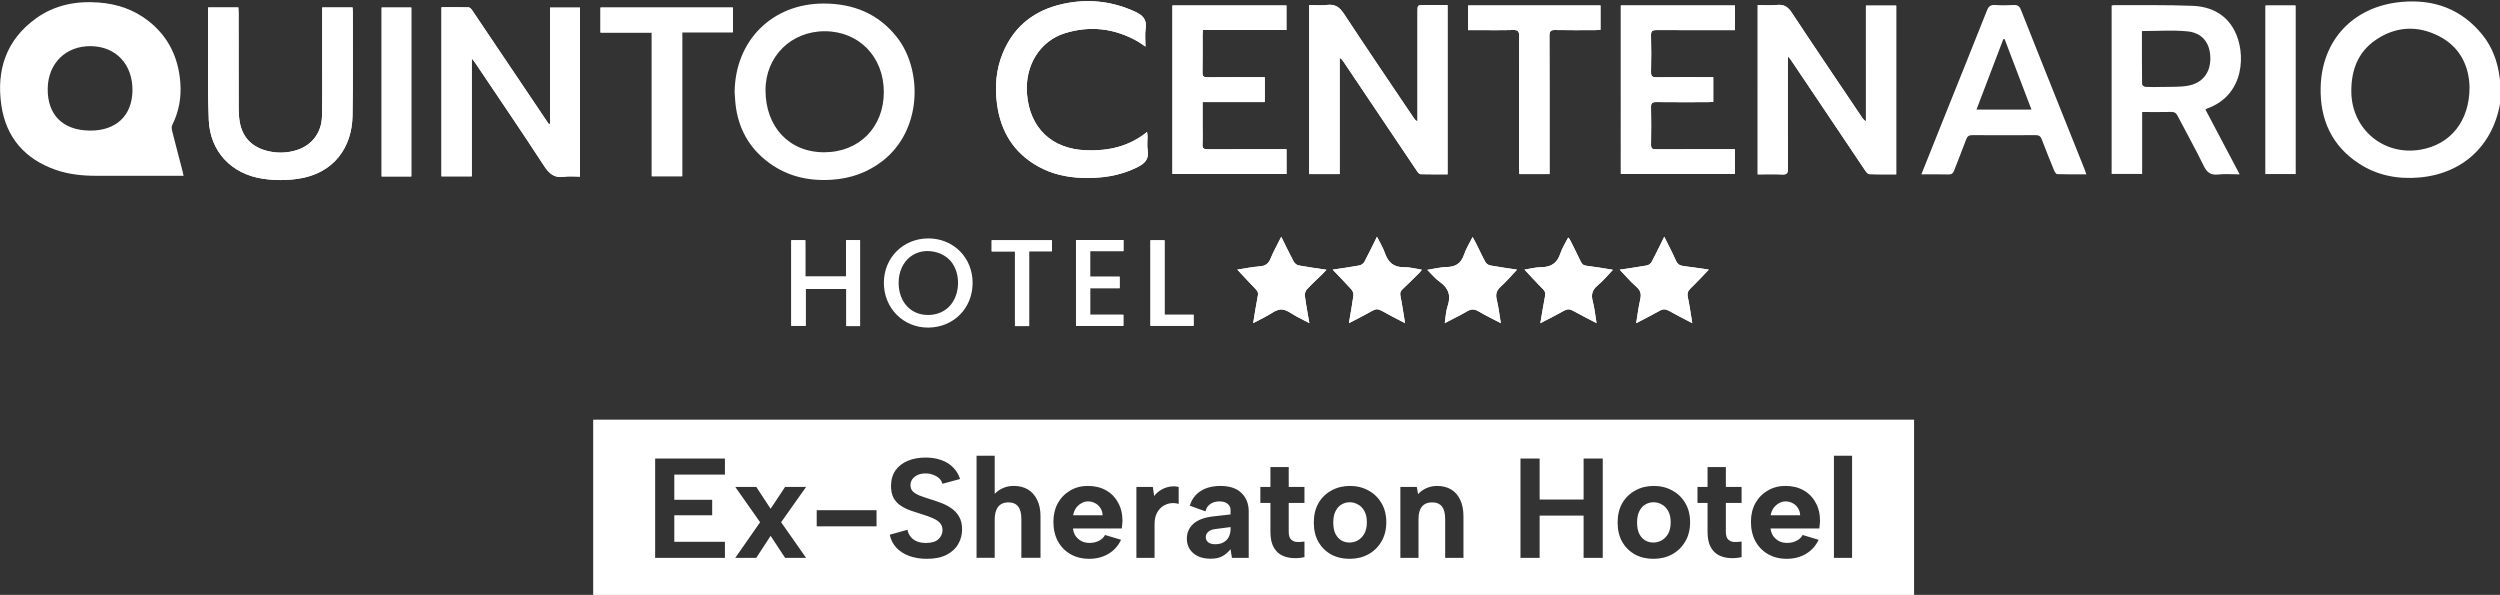 <?xml version="1.0" encoding="UTF-8" standalone="no"?>
<!-- Created with Inkscape (http://www.inkscape.org/) -->

<svg
   width="147.394mm"
   height="35.073mm"
   viewBox="0 0 147.394 35.073"
   version="1.1"
   id="svg1"
   xml:space="preserve"
   xmlns:inkscape="http://www.inkscape.org/namespaces/inkscape"
   xmlns:sodipodi="http://sodipodi.sourceforge.net/DTD/sodipodi-0.dtd"
   xmlns="http://www.w3.org/2000/svg"
   xmlns:svg="http://www.w3.org/2000/svg"><rect x="0" y="0" width="147.394" height="35.073" fill="#333333" stroke="none"/><sodipodi:namedview
     id="namedview1"
     pagecolor="#ffffff"
     bordercolor="#000000"
     borderopacity="0.25"
     inkscape:showpageshadow="2"
     inkscape:pageopacity="0.0"
     inkscape:pagecheckerboard="0"
     inkscape:deskcolor="#d1d1d1"
     inkscape:document-units="mm"
     showgrid="false"><inkscape:grid
       id="grid1"
       units="mm"
       originx="-28.765"
       originy="-139.258"
       spacingx="1"
       spacingy="1"
       empcolor="#0099e5"
       empopacity="0.302"
       color="#0099e5"
       opacity="0.149"
       empspacing="5"
       dotted="false"
       gridanglex="30"
       gridanglez="30"
       visible="false" /></sodipodi:namedview><defs
     id="defs1" /><g
     inkscape:label="Capa 1"
     inkscape:groupmode="layer"
     id="layer1"
     transform="translate(-28.765,-139.258)"><g
       id="g1"
       transform="matrix(0.353,0,0,0.353,20.195,32.643)"
       inkscape:label="5toCent"
       style="display:inline"><path
         fill-rule="nonzero"
         fill="#ffffff"
         fill-opacity="1"
         d="m 248.027,331.094 h -5.094 V 302.875 c 1,0 2,0.102 2.973,-0.023 1.355,-0.172 2.105,0.367 2.848,1.496 3.828,5.832 7.762,11.602 11.656,17.391 0.141,0.211 0.293,0.41 0.617,0.562 v -0.828 c 0,-5.848 0,-11.695 0,-17.543 0,-1.051 0.004,-1.051 1.09,-1.055 1.289,0 2.578,0 3.93,0 v 28.262 c -1.512,0 -3.008,0.019 -4.504,-0.019 -0.195,-0.004 -0.434,-0.27 -0.566,-0.469 -4.121,-6.117 -8.23,-12.242 -12.344,-18.367 -0.141,-0.211 -0.293,-0.422 -0.605,-0.594 z m 0,0"
         id="path13" /><path
         fill-rule="nonzero"
         fill="#ffffff"
         fill-opacity="1"
         d="m 340.98,331.141 c -1.504,0 -3.004,0.027 -4.496,-0.031 -0.246,-0.012 -0.531,-0.383 -0.711,-0.645 -2.961,-4.391 -5.906,-8.789 -8.855,-13.188 -1.188,-1.77 -2.375,-3.539 -3.57,-5.309 -0.094,-0.137 -0.211,-0.258 -0.426,-0.512 -0.019,0.414 -0.039,0.664 -0.039,0.914 -0.004,5.953 -0.012,11.906 0.012,17.855 0.004,0.711 -0.168,0.969 -0.918,0.938 -1.359,-0.062 -2.727,-0.019 -4.129,-0.019 V 302.875 c 1.086,0 2.16,0.09 3.219,-0.023 1.172,-0.121 1.828,0.32 2.477,1.297 3.887,5.891 7.848,11.73 11.789,17.586 0.137,0.203 0.281,0.398 0.59,0.535 v -19.312 h 5.059 z m 0,0"
         id="path14" /><path
         fill-rule="nonzero"
         fill="#ffffff"
         fill-opacity="1"
         d="m 116.148,322.68 v -19.387 h 5 v 28.23 c -0.855,0 -1.754,-0.113 -2.617,0.023 -1.637,0.254 -2.512,-0.473 -3.383,-1.812 -3.793,-5.828 -7.715,-11.57 -11.594,-17.344 -0.098,-0.148 -0.219,-0.277 -0.48,-0.605 v 19.688 h -5.059 v -28.238 c 1.527,0 3.027,-0.019 4.52,0.019 0.199,0.004 0.445,0.254 0.578,0.449 3.035,4.496 6.062,9 9.09,13.504 1.246,1.848 2.488,3.699 3.734,5.551 0.07,-0.023 0.141,-0.051 0.211,-0.078"
         id="path15" /><path
         fill-rule="nonzero"
         fill="#ffffff"
         fill-opacity="1"
         d="m 59.035,303.273 h 5.047 c 0.016,0.363 0.043,0.695 0.043,1.027 0.004,5.242 -0.004,10.484 0.012,15.723 0.004,0.789 0.043,1.586 0.176,2.359 0.441,2.547 1.996,4.148 4.449,4.812 1.703,0.461 3.453,0.434 5.152,-0.121 2.473,-0.809 4.07,-2.898 4.141,-5.594 0.078,-2.973 0.035,-5.953 0.039,-8.93 0.004,-2.789 0,-5.582 0,-8.375 v -0.898 h 5.066 c 0.016,0.254 0.043,0.504 0.043,0.754 -0.008,5.793 0.055,11.59 -0.051,17.383 -0.09,5.082 -2.992,9.629 -9.203,10.488 -1.926,0.266 -3.82,0.262 -5.734,-0.019 -5.238,-0.77 -8.824,-4.488 -9.066,-9.789 -0.191,-4.285 -0.09,-8.582 -0.113,-12.875 -0.008,-1.945 0,-3.895 0,-5.945"
         id="path16" /><path
         fill-rule="nonzero"
         fill="#ffffff"
         fill-opacity="1"
         d="m 310.422,314.918 v 4.117 c -0.309,0.016 -0.609,0.051 -0.914,0.051 -2.879,0.004 -5.754,0.019 -8.629,-0.012 -0.66,-0.008 -0.859,0.191 -0.848,0.852 0.039,2.078 0.039,4.16 0,6.242 -0.012,0.648 0.211,0.797 0.816,0.793 4.066,-0.023 8.129,-0.012 12.195,-0.012 h 0.992 v 4.129 H 294.988 V 302.938 h 19.047 v 4.117 h -0.941 c -4.039,0 -8.078,0.016 -12.117,-0.012 -0.695,-0.004 -0.973,0.141 -0.949,0.906 0.055,2.027 0.043,4.059 0,6.086 -0.012,0.684 0.168,0.906 0.879,0.898 2.852,-0.039 5.703,-0.016 8.551,-0.016 z m 0,0"
         id="path17" /><path
         fill-rule="nonzero"
         fill="#ffffff"
         fill-opacity="1"
         d="m 235.523,314.918 v 4.152 h -10.391 v 3.906 c 0,1.055 0.039,2.109 -0.016,3.16 -0.035,0.68 0.223,0.828 0.859,0.824 4.062,-0.023 8.125,-0.012 12.188,-0.012 h 0.984 v 4.137 h -19.051 v -28.145 h 19.039 v 4.094 h -13.938 c -0.027,0.328 -0.066,0.555 -0.066,0.781 -0.004,2.105 0.023,4.215 -0.016,6.32 -0.016,0.645 0.207,0.797 0.812,0.793 2.875,-0.027 5.75,-0.012 8.625,-0.012 z m 0,0"
         id="path18" /><path
         fill-rule="nonzero"
         fill="#ffffff"
         fill-opacity="1"
         d="m 215.594,309.812 c -0.5,-0.34 -0.867,-0.629 -1.27,-0.855 -3.844,-2.195 -7.926,-2.691 -12.129,-1.402 -4.262,1.305 -6.762,5.422 -6.395,10.137 0.449,5.707 4.133,9.23 9.891,9.434 3.688,0.129 7.133,-0.602 10.164,-3.059 0.035,0.289 0.074,0.477 0.078,0.668 0.008,0.789 -0.109,1.602 0.027,2.367 0.273,1.547 -0.539,2.27 -1.785,2.883 -2.918,1.449 -6.023,1.859 -9.223,1.746 -2.559,-0.09 -5.02,-0.645 -7.277,-1.902 -4.117,-2.293 -6.285,-5.887 -6.883,-10.473 -0.371,-2.859 -0.156,-5.684 0.941,-8.383 2.023,-4.969 5.883,-7.609 11.059,-8.48 3.816,-0.648 7.492,-0.141 11.031,1.469 1.289,0.586 2.039,1.305 1.797,2.848 -0.148,0.941 -0.027,1.922 -0.027,3.004"
         id="path19" /><path
         fill-rule="nonzero"
         fill="#ffffff"
         fill-opacity="1"
         d="m 146.688,303.285 v 4.133 h -8.469 v 24.043 h -5.082 v -24 h -8.566 v -4.176 z m 0,0"
         id="path20" /><path
         fill-rule="nonzero"
         fill="#ffffff"
         fill-opacity="1"
         d="m 269.484,307.055 v -4.113 h 22.105 V 307 c -0.266,0.019 -0.543,0.051 -0.82,0.055 -2.242,0.004 -4.484,0.031 -6.727,-0.016 -0.746,-0.016 -0.98,0.18 -0.98,0.953 0.031,7.375 0.019,14.75 0.019,22.125 v 0.977 h -5.043 c -0.019,-0.344 -0.051,-0.672 -0.051,-1 -0.004,-7.352 -0.016,-14.695 0.016,-22.043 0,-0.797 -0.199,-1.039 -1.012,-1.016 -2.188,0.059 -4.379,0.019 -6.566,0.019 z m 0,0"
         id="path21" /><path
         fill-rule="nonzero"
         fill="#ffffff"
         fill-opacity="1"
         d="m 92.973,331.492 h -4.953 v -28.207 h 4.953 z m 0,0"
         id="path22" /><path
         fill-rule="nonzero"
         fill="#ffffff"
         fill-opacity="1"
         d="m 407.664,331.09 h -4.996 v -28.141 h 4.996 z m 0,0"
         id="path23" /><path
         fill-rule="nonzero"
         fill="#ffffff"
         fill-opacity="1"
         d="m 302.238,341.566 c 0.707,1.426 1.371,2.672 1.938,3.961 0.273,0.613 0.652,0.859 1.285,0.934 1.398,0.168 2.789,0.391 4.219,0.594 -1.039,1.078 -1.988,2.121 -3.008,3.094 -0.469,0.449 -0.637,0.848 -0.496,1.504 0.297,1.379 0.484,2.781 0.746,4.348 -1.414,-0.742 -2.68,-1.375 -3.914,-2.07 -0.539,-0.301 -0.973,-0.324 -1.527,-0.012 -1.23,0.703 -2.5,1.332 -3.93,2.082 0.238,-1.43 0.387,-2.715 0.68,-3.969 0.211,-0.887 0.062,-1.488 -0.652,-2.113 -0.98,-0.848 -1.824,-1.852 -2.781,-2.852 1.539,-0.234 3.043,-0.434 4.531,-0.703 0.297,-0.055 0.656,-0.316 0.797,-0.578 0.715,-1.336 1.363,-2.703 2.113,-4.219"
         id="path25" /><path
         fill-rule="nonzero"
         fill="#ffffff"
         fill-opacity="1"
         d="m 281.543,356.008 c 0.285,-1.66 0.52,-3.105 0.793,-4.547 0.094,-0.48 -0.004,-0.805 -0.367,-1.164 -1.047,-1.035 -2.027,-2.133 -3.066,-3.238 0.879,-0.137 1.84,-0.402 2.809,-0.41 1.648,-0.012 2.652,-0.691 3.168,-2.273 0.293,-0.891 0.82,-1.703 1.246,-2.551 0.008,-0.023 0.039,-0.035 0.137,-0.121 0.117,0.195 0.238,0.371 0.332,0.562 0.562,1.129 1.133,2.258 1.672,3.398 0.207,0.438 0.441,0.688 0.973,0.75 1.461,0.172 2.91,0.43 4.363,0.656 0.016,0.004 0.027,0.043 0.031,0.055 -0.832,0.863 -1.59,1.809 -2.508,2.562 -0.922,0.758 -1.129,1.547 -0.828,2.668 0.301,1.125 0.41,2.309 0.633,3.641 -1.418,-0.742 -2.688,-1.371 -3.918,-2.066 -0.547,-0.309 -0.977,-0.32 -1.527,-0.004 -1.23,0.699 -2.5,1.324 -3.941,2.082"
         id="path26" /><path
         fill-rule="nonzero"
         fill="#ffffff"
         fill-opacity="1"
         d="m 246.859,347.059 c 1.5,-0.227 2.984,-0.422 4.449,-0.695 0.32,-0.059 0.703,-0.336 0.855,-0.617 0.711,-1.32 1.348,-2.672 2.094,-4.18 0.484,0.977 1.008,1.797 1.312,2.691 0.543,1.598 1.484,2.441 3.254,2.398 0.93,-0.023 1.867,0.254 2.926,0.414 -0.164,0.211 -0.266,0.375 -0.398,0.504 -0.938,0.926 -1.871,1.852 -2.824,2.758 -0.332,0.316 -0.461,0.602 -0.355,1.102 0.297,1.457 0.504,2.934 0.777,4.57 -1.418,-0.742 -2.703,-1.387 -3.957,-2.098 -0.52,-0.293 -0.926,-0.301 -1.453,-0.004 -1.254,0.711 -2.547,1.352 -3.969,2.094 0.277,-1.641 0.559,-3.125 0.758,-4.621 0.043,-0.316 -0.113,-0.758 -0.336,-1.004 -0.996,-1.109 -2.047,-2.172 -3.133,-3.312"
         id="path27" /><path
         fill-rule="nonzero"
         fill="#ffffff"
         fill-opacity="1"
         d="m 238.27,341.566 c 0.746,1.504 1.383,2.855 2.09,4.168 0.156,0.285 0.531,0.57 0.848,0.629 1.473,0.273 2.957,0.469 4.621,0.719 -0.305,0.316 -0.52,0.555 -0.746,0.777 -0.848,0.828 -1.73,1.625 -2.531,2.496 -0.238,0.254 -0.387,0.734 -0.34,1.082 0.188,1.453 0.469,2.895 0.75,4.555 -0.773,-0.402 -1.379,-0.719 -1.992,-1.031 -0.891,-0.453 -1.785,-1.246 -2.676,-1.25 -0.895,-0.004 -1.793,0.781 -2.684,1.227 -0.629,0.316 -1.25,0.648 -2.027,1.055 0.273,-1.645 0.492,-3.137 0.785,-4.613 0.09,-0.461 -0.043,-0.723 -0.34,-1.031 -1.039,-1.074 -2.051,-2.176 -3.098,-3.297 1.199,-0.18 2.473,-0.441 3.762,-0.539 0.934,-0.07 1.441,-0.445 1.797,-1.305 0.484,-1.191 1.121,-2.316 1.781,-3.641"
         id="path28" /><path
         fill-rule="nonzero"
         fill="#ffffff"
         fill-opacity="1"
         d="m 274.945,356.004 c -1.359,-0.715 -2.59,-1.305 -3.758,-1.996 -0.676,-0.398 -1.211,-0.387 -1.883,0.012 -1.152,0.676 -2.359,1.258 -3.727,1.973 0.168,-1.047 0.184,-1.977 0.473,-2.812 0.605,-1.754 0.184,-3.039 -1.332,-4.105 -0.719,-0.504 -1.285,-1.223 -2.055,-1.98 1.184,-0.18 2.199,-0.449 3.223,-0.465 1.496,-0.023 2.414,-0.605 2.902,-2.051 0.332,-0.988 0.906,-1.895 1.445,-2.977 0.242,0.453 0.438,0.801 0.617,1.156 0.504,1.016 0.973,2.047 1.52,3.035 0.148,0.266 0.508,0.52 0.809,0.57 1.484,0.273 2.988,0.473 4.469,0.695 -0.914,0.969 -1.742,1.949 -2.684,2.805 -0.699,0.633 -0.949,1.234 -0.711,2.176 0.309,1.238 0.445,2.516 0.691,3.965"
         id="path29" /><path
         fill-rule="nonzero"
         fill="#ffffff"
         fill-opacity="1"
         d="m 167.926,356.484 h -2.293 v -6.203 h -6.793 v 6.164 h -2.402 v -14.297 h 2.344 v 6.059 h 6.801 v -6.07 h 2.344 z m 0,0"
         id="path30" /><path
         fill-rule="nonzero"
         fill="#ffffff"
         fill-opacity="1"
         d="m 211.918,342.125 v 1.844 h -5.562 v 4.27 h 4.922 v 1.922 h -4.918 v 4.434 h 5.543 v 1.855 h -7.914 V 342.125 Z m 0,0"
         id="path31" /><path
         fill-rule="nonzero"
         fill="#ffffff"
         fill-opacity="1"
         d="m 196.164,356.484 h -2.371 v -12.469 h -3.887 v -1.859 h 10.062 v 1.832 h -3.805 z m 0,0"
         id="path32" /><path
         fill-rule="nonzero"
         fill="#ffffff"
         fill-opacity="1"
         d="m 216.426,356.441 v -14.289 h 2.352 v 12.445 h 4.855 v 1.844 z m 0,0"
         id="path33" /><path
         fill-rule="nonzero"
         fill="#ffffff"
         fill-opacity="1"
         d="m 124.574,307.461 h 8.562 v 24 h 5.082 v -24.043 h 8.469 v -4.133 h -22.113 z m 0,0"
         id="path34" /><path
         fill-rule="nonzero"
         fill="#ffffff"
         fill-opacity="1"
         d="m 183.867,351.547 c -0.777,2.004 -2.547,3.145 -4.77,3.082 -2.805,-0.082 -4.723,-2.258 -4.73,-5.355 -0.004,-3.777 2.965,-6.121 6.477,-5.066 0.613,0.184 1.219,0.523 1.715,0.934 1.656,1.367 2.191,4.141 1.309,6.406 m -4.543,-9.703 c -4.199,0 -7.422,3.219 -7.426,7.414 0,4.242 3.27,7.527 7.449,7.48 4.215,-0.047 7.371,-3.242 7.375,-7.465 0,-4.219 -3.195,-7.43 -7.398,-7.43"
         id="path35" /><path
         fill-rule="nonzero"
         fill="#ffffff"
         fill-opacity="1"
         d="m 203.988,356.449 h 7.914 v -1.855 h -5.543 v -4.438 h 4.918 v -1.918 h -4.922 v -4.27 h 5.562 V 342.125 h -7.93 z m 0,0"
         id="path36" /><path
         fill-rule="nonzero"
         fill="#ffffff"
         fill-opacity="1"
         d="m 165.582,348.207 h -6.801 v -6.059 h -2.344 v 14.297 h 2.402 v -6.164 h 6.793 v 6.203 h 2.293 v -14.344 h -2.344 z m 0,0"
         id="path37" /><path
         fill-rule="nonzero"
         fill="#ffffff"
         fill-opacity="1"
         d="m 161.898,327.457 c -5.805,-0.008 -9.773,-4.23 -9.766,-10.395 0.008,-5.602 4.266,-9.824 9.902,-9.82 5.699,0.008 9.84,4.254 9.859,10.113 0.019,5.926 -4.121,10.109 -9.996,10.102 m 12.195,-19.199 c -3.105,-3.957 -7.289,-5.637 -12.238,-5.641 -8.566,-0.012 -14.805,6.152 -14.879,14.824 0.019,0.344 0.051,0.816 0.086,1.289 0.289,4.027 1.883,7.434 5.031,10 3.23,2.641 7.008,3.594 11.145,3.312 3.113,-0.211 5.926,-1.195 8.398,-3.098 6.719,-5.184 6.719,-15.258 2.457,-20.688"
         id="path38" /><path
         fill-rule="nonzero"
         fill="#ffffff"
         fill-opacity="1"
         d="m 189.906,344.016 h 3.887 v 12.469 h 2.371 v -12.496 h 3.805 v -1.832 h -10.062 z m 0,0"
         id="path39" /><path
         fill-rule="nonzero"
         fill="#ffffff"
         fill-opacity="1"
         d="m 240.359,345.734 c -0.707,-1.312 -1.344,-2.664 -2.09,-4.168 -0.66,1.324 -1.293,2.449 -1.781,3.641 -0.355,0.859 -0.863,1.234 -1.797,1.305 -1.289,0.098 -2.566,0.359 -3.762,0.539 1.051,1.121 2.059,2.227 3.098,3.297 0.297,0.309 0.43,0.57 0.34,1.031 -0.293,1.477 -0.512,2.969 -0.785,4.613 0.777,-0.402 1.398,-0.738 2.027,-1.055 0.891,-0.445 1.789,-1.23 2.68,-1.227 0.898,0.004 1.789,0.797 2.68,1.25 0.613,0.312 1.219,0.629 1.992,1.031 -0.281,-1.66 -0.562,-3.102 -0.75,-4.555 -0.047,-0.348 0.105,-0.828 0.34,-1.082 0.801,-0.871 1.684,-1.668 2.531,-2.496 0.23,-0.223 0.441,-0.461 0.746,-0.777 -1.664,-0.25 -3.148,-0.445 -4.621,-0.719 -0.316,-0.059 -0.691,-0.344 -0.848,-0.629"
         id="path40" /><path
         fill-rule="nonzero"
         fill="#ffffff"
         fill-opacity="1"
         d="m 272.371,345.793 c -0.547,-0.988 -1.016,-2.02 -1.52,-3.035 -0.18,-0.355 -0.375,-0.703 -0.617,-1.156 -0.539,1.082 -1.109,1.988 -1.445,2.977 -0.488,1.445 -1.406,2.027 -2.902,2.051 -1.023,0.016 -2.039,0.285 -3.227,0.465 0.773,0.758 1.34,1.477 2.059,1.98 1.516,1.066 1.938,2.352 1.332,4.105 -0.289,0.836 -0.305,1.766 -0.469,2.812 1.363,-0.715 2.57,-1.297 3.723,-1.973 0.672,-0.398 1.207,-0.41 1.883,-0.012 1.168,0.691 2.398,1.281 3.758,1.996 -0.246,-1.449 -0.383,-2.727 -0.691,-3.965 -0.238,-0.941 0.012,-1.543 0.711,-2.176 0.941,-0.855 1.77,-1.836 2.684,-2.805 -1.48,-0.223 -2.98,-0.426 -4.469,-0.695 -0.301,-0.051 -0.66,-0.305 -0.809,-0.57"
         id="path41" /><path
         fill-rule="nonzero"
         fill="#ffffff"
         fill-opacity="1"
         d="m 215.934,324.734 c 0,-0.191 -0.043,-0.379 -0.078,-0.668 -3.031,2.457 -6.477,3.188 -10.164,3.059 -5.758,-0.203 -9.441,-3.727 -9.887,-9.434 -0.371,-4.715 2.129,-8.832 6.391,-10.141 4.203,-1.285 8.285,-0.785 12.125,1.406 0.406,0.23 0.773,0.52 1.273,0.859 0,-1.086 -0.121,-2.066 0.027,-3.008 0.242,-1.543 -0.508,-2.262 -1.797,-2.848 -3.539,-1.609 -7.215,-2.117 -11.031,-1.473 -5.176,0.875 -9.035,3.516 -11.059,8.484 -1.098,2.699 -1.312,5.523 -0.941,8.383 0.598,4.586 2.766,8.18 6.883,10.473 2.258,1.258 4.719,1.812 7.277,1.902 3.199,0.113 6.305,-0.297 9.227,-1.746 1.242,-0.617 2.055,-1.332 1.781,-2.883 -0.137,-0.766 -0.019,-1.574 -0.027,-2.367"
         id="path42" /><path
         fill-rule="nonzero"
         fill="#ffffff"
         fill-opacity="1"
         d="m 218.777,342.152 h -2.352 v 14.289 h 7.207 v -1.844 h -4.855 z m 0,0"
         id="path43" /><path
         fill-rule="nonzero"
         fill="#ffffff"
         fill-opacity="1"
         d="m 255.57,344.262 c -0.305,-0.898 -0.828,-1.719 -1.312,-2.695 -0.746,1.504 -1.383,2.859 -2.094,4.18 -0.152,0.281 -0.535,0.559 -0.855,0.617 -1.465,0.273 -2.949,0.469 -4.449,0.695 1.086,1.137 2.137,2.203 3.133,3.312 0.223,0.246 0.379,0.688 0.336,1.008 -0.199,1.492 -0.48,2.977 -0.758,4.621 1.422,-0.746 2.715,-1.387 3.969,-2.098 0.527,-0.297 0.934,-0.289 1.453,0.004 1.254,0.707 2.539,1.355 3.957,2.098 -0.273,-1.637 -0.48,-3.113 -0.777,-4.57 -0.105,-0.5 0.019,-0.785 0.352,-1.102 0.957,-0.906 1.891,-1.832 2.828,-2.758 0.133,-0.133 0.234,-0.293 0.398,-0.504 -1.059,-0.16 -1.996,-0.438 -2.926,-0.414 -1.77,0.043 -2.711,-0.801 -3.254,-2.395"
         id="path44" /><path
         fill-rule="nonzero"
         fill="#ffffff"
         fill-opacity="1"
         d="m 248.031,311.688 c 0.309,0.172 0.461,0.379 0.602,0.594 4.113,6.125 8.223,12.25 12.344,18.367 0.133,0.199 0.371,0.461 0.566,0.469 1.496,0.039 2.992,0.019 4.504,0.019 V 302.875 c -1.352,0 -2.641,0 -3.93,0 -1.086,0 -1.086,0.004 -1.086,1.055 -0.004,5.848 0,11.695 0,17.543 v 0.828 c -0.328,-0.156 -0.48,-0.352 -0.621,-0.559 -3.895,-5.793 -7.824,-11.562 -11.656,-17.395 -0.742,-1.129 -1.492,-1.668 -2.848,-1.496 -0.973,0.125 -1.973,0.023 -2.973,0.023 v 28.219 h 5.098 z m 0,0"
         id="path45" /><path
         fill-rule="nonzero"
         fill="#ffffff"
         fill-opacity="1"
         d="M 83.16,303.277 H 78.094 v 0.898 c 0,2.793 0.004,5.582 0,8.375 -0.004,2.977 0.039,5.957 -0.039,8.93 -0.07,2.695 -1.668,4.785 -4.141,5.59 -1.699,0.555 -3.449,0.586 -5.152,0.125 -2.453,-0.664 -4.008,-2.266 -4.449,-4.812 -0.133,-0.773 -0.176,-1.57 -0.176,-2.355 -0.016,-5.242 -0.008,-10.484 -0.012,-15.727 0,-0.332 -0.027,-0.664 -0.043,-1.027 h -5.047 c 0,2.051 -0.008,4 0,5.945 0.023,4.293 -0.078,8.59 0.113,12.875 0.238,5.301 3.828,9.02 9.066,9.789 1.914,0.281 3.809,0.285 5.734,0.019 6.211,-0.859 9.113,-5.406 9.203,-10.488 0.105,-5.793 0.043,-11.59 0.051,-17.383 0,-0.25 -0.027,-0.504 -0.043,-0.754"
         id="path46" /><path
         fill-rule="nonzero"
         fill="#ffffff"
         fill-opacity="1"
         d="m 239.148,326.949 h -0.984 c -4.062,0 -8.125,-0.012 -12.188,0.012 -0.637,0.004 -0.895,-0.145 -0.859,-0.824 0.055,-1.051 0.012,-2.109 0.012,-3.16 v -3.906 h 10.395 v -4.152 h -0.969 c -2.875,0 -5.75,-0.016 -8.625,0.012 -0.605,0.004 -0.828,-0.148 -0.812,-0.793 0.039,-2.105 0.012,-4.215 0.016,-6.32 0,-0.227 0.039,-0.453 0.07,-0.781 h 13.934 v -4.094 H 220.094 v 28.145 h 19.055 z m 0,0"
         id="path47" /><path
         fill-rule="nonzero"
         fill="#ffffff"
         fill-opacity="1"
         d="m 88.02,331.492 h 4.953 v -28.207 h -4.953 z m 0,0"
         id="path48" /><path
         fill-rule="nonzero"
         fill="#ffffff"
         fill-opacity="1"
         d="m 116.148,312.984 v 9.695 c -0.07,0.027 -0.141,0.055 -0.211,0.078 -1.246,-1.852 -2.488,-3.699 -3.734,-5.551 -3.027,-4.504 -6.055,-9.008 -9.09,-13.504 -0.133,-0.195 -0.379,-0.445 -0.578,-0.449 -1.492,-0.039 -2.992,-0.019 -4.52,-0.019 v 28.238 h 5.059 v -19.688 c 0.262,0.328 0.383,0.457 0.48,0.605 3.879,5.773 7.801,11.516 11.594,17.344 0.871,1.34 1.746,2.066 3.383,1.812 0.863,-0.137 1.762,-0.023 2.617,-0.023 v -28.23 h -5 z m 0,0"
         id="path49" /><path
         fill-rule="nonzero"
         fill="#ffffff"
         fill-opacity="1"
         d="m 294.988,331.078 h 19.047 v -4.129 h -0.992 c -4.066,0 -8.129,-0.012 -12.195,0.012 -0.605,0.004 -0.832,-0.145 -0.816,-0.793 0.039,-2.082 0.035,-4.164 0,-6.242 -0.012,-0.66 0.188,-0.859 0.848,-0.852 2.875,0.031 5.754,0.016 8.629,0.012 0.301,0 0.605,-0.035 0.918,-0.051 v -4.117 h -0.969 c -2.848,0 -5.699,-0.023 -8.551,0.016 -0.715,0.012 -0.891,-0.215 -0.875,-0.898 0.043,-2.027 0.051,-4.059 -0.004,-6.086 -0.019,-0.766 0.258,-0.914 0.949,-0.906 4.039,0.027 8.078,0.012 12.117,0.012 h 0.945 v -4.117 h -19.051 z m 0,0"
         id="path50" /><path
         fill-rule="nonzero"
         fill="#ffffff"
         fill-opacity="1"
         d="m 283.082,330.117 c 0,-7.375 0.012,-14.75 -0.019,-22.125 0,-0.773 0.234,-0.969 0.98,-0.953 2.242,0.047 4.484,0.019 6.727,0.016 0.277,-0.004 0.555,-0.035 0.82,-0.055 v -4.059 H 269.484 v 4.113 h 0.941 c 2.188,0 4.379,0.039 6.566,-0.019 0.816,-0.023 1.012,0.219 1.012,1.016 -0.031,7.348 -0.019,14.691 -0.019,22.043 0,0.328 0.035,0.656 0.055,1 h 5.043 z m 0,0"
         id="path51" /><path
         fill-rule="nonzero"
         fill="#ffffff"
         fill-opacity="1"
         d="m 354.383,320.336 c 1.523,-4 3.008,-7.895 4.492,-11.789 0.07,0 0.137,0 0.207,0 1.484,3.895 2.969,7.789 4.492,11.789 z m 18.023,9.875 c -1.113,-2.789 -2.234,-5.57 -3.344,-8.355 -2.422,-6.062 -4.855,-12.121 -7.25,-18.191 -0.246,-0.629 -0.57,-0.832 -1.219,-0.801 -1.027,0.051 -2.062,0.066 -3.086,-0.004 -0.758,-0.055 -1.102,0.23 -1.375,0.922 -2.188,5.535 -4.418,11.051 -6.633,16.574 -1.422,3.543 -2.836,7.086 -4.316,10.789 1.605,0 3.078,-0.023 4.547,0.016 0.516,0.012 0.75,-0.191 0.922,-0.645 0.664,-1.746 1.375,-3.473 2.023,-5.227 0.199,-0.543 0.492,-0.699 1.051,-0.695 3.508,0.023 7.016,0.023 10.523,0 0.57,-0.004 0.844,0.184 1.043,0.711 0.66,1.75 1.363,3.48 2.07,5.211 0.098,0.238 0.332,0.59 0.508,0.594 1.598,0.051 3.195,0.031 4.871,0.031 -0.141,-0.398 -0.227,-0.668 -0.336,-0.93"
         id="path52" /><path
         fill-rule="nonzero"
         fill="#ffffff"
         fill-opacity="1"
         d="m 335.922,322.27 c -0.309,-0.137 -0.453,-0.332 -0.59,-0.535 -3.938,-5.855 -7.902,-11.695 -11.793,-17.586 -0.641,-0.977 -1.301,-1.418 -2.473,-1.297 -1.055,0.113 -2.133,0.023 -3.219,0.023 v 28.27 c 1.402,0 2.77,-0.043 4.133,0.019 0.746,0.031 0.918,-0.227 0.914,-0.938 -0.027,-5.949 -0.016,-11.902 -0.012,-17.855 0,-0.25 0.019,-0.5 0.039,-0.914 0.215,0.254 0.336,0.375 0.426,0.512 1.191,1.77 2.383,3.539 3.57,5.312 2.949,4.395 5.895,8.793 8.855,13.184 0.18,0.262 0.461,0.633 0.711,0.645 1.496,0.059 2.992,0.031 4.496,0.031 v -28.184 h -5.059 z m 0,0"
         id="path53" /><path
         fill-rule="nonzero"
         fill="#ffffff"
         fill-opacity="1"
         d="m 289.238,346.414 c -0.531,-0.062 -0.77,-0.312 -0.973,-0.75 -0.539,-1.141 -1.109,-2.27 -1.672,-3.398 -0.094,-0.191 -0.215,-0.367 -0.332,-0.562 -0.102,0.086 -0.129,0.098 -0.141,0.121 -0.422,0.848 -0.949,1.66 -1.242,2.551 -0.516,1.582 -1.52,2.262 -3.168,2.273 -0.969,0.008 -1.93,0.273 -2.809,0.41 1.039,1.105 2.02,2.203 3.066,3.234 0.363,0.363 0.461,0.688 0.367,1.168 -0.273,1.441 -0.508,2.887 -0.793,4.547 1.441,-0.758 2.711,-1.383 3.941,-2.082 0.551,-0.316 0.98,-0.305 1.527,0.004 1.23,0.695 2.5,1.324 3.918,2.066 -0.223,-1.336 -0.332,-2.516 -0.633,-3.641 -0.301,-1.121 -0.098,-1.91 0.828,-2.668 0.918,-0.754 1.676,-1.699 2.508,-2.566 -0.004,-0.008 -0.016,-0.047 -0.027,-0.047 -1.457,-0.23 -2.906,-0.488 -4.367,-0.66"
         id="path54" /><path
         fill-rule="nonzero"
         fill="#ffffff"
         fill-opacity="1"
         d="m 309.68,347.055 c -1.43,-0.203 -2.82,-0.426 -4.219,-0.59 -0.633,-0.078 -1.012,-0.324 -1.285,-0.938 -0.566,-1.289 -1.23,-2.535 -1.938,-3.961 -0.75,1.516 -1.402,2.883 -2.113,4.219 -0.141,0.266 -0.5,0.523 -0.797,0.578 -1.492,0.27 -2.992,0.473 -4.531,0.703 0.957,0.996 1.801,2.004 2.781,2.852 0.715,0.621 0.863,1.227 0.656,2.113 -0.293,1.254 -0.445,2.539 -0.684,3.969 1.43,-0.75 2.699,-1.379 3.934,-2.082 0.551,-0.312 0.984,-0.289 1.523,0.012 1.234,0.691 2.5,1.328 3.914,2.07 -0.262,-1.566 -0.449,-2.969 -0.746,-4.348 -0.141,-0.656 0.027,-1.055 0.496,-1.508 1.02,-0.969 1.969,-2.012 3.008,-3.09"
         id="path55" /><path
         fill-rule="nonzero"
         fill="#ffffff"
         fill-opacity="1"
         d="m 389.613,316.359 c -1.395,0.227 -2.836,0.152 -4.254,0.188 -0.926,0.023 -1.848,0.031 -2.77,-0.016 -0.195,-0.012 -0.543,-0.281 -0.543,-0.434 -0.035,-2.969 -0.027,-5.941 -0.027,-8.883 2.633,0 5.148,-0.195 7.617,0.051 2.531,0.258 3.809,2.004 3.812,4.527 0.004,2.426 -1.367,4.168 -3.836,4.566 m 3.367,3.758 c 6.211,-2.219 6.477,-9.281 4.457,-13.066 -1.453,-2.727 -3.996,-3.922 -6.918,-4.047 -4.398,-0.184 -8.809,-0.094 -13.219,-0.117 -0.098,0 -0.199,0.043 -0.34,0.074 v 28.121 h 5.098 v -10.348 c 1.684,0 3.266,0.027 4.844,-0.012 0.562,-0.016 0.84,0.195 1.09,0.68 1.441,2.781 2.98,5.516 4.355,8.332 0.539,1.105 1.16,1.574 2.398,1.438 1.137,-0.125 2.297,-0.027 3.598,-0.027 -1.953,-3.699 -3.82,-7.23 -5.719,-10.828 0.176,-0.102 0.258,-0.164 0.355,-0.199"
         id="path56" /><path
         fill-rule="nonzero"
         fill="#ffffff"
         fill-opacity="1"
         d="m 402.668,331.09 h 4.996 v -28.141 h -4.996 z m 0,0"
         id="path58" /><path
         fill-rule="nonzero"
         fill="#ffffff"
         fill-opacity="1"
         d="m 428.547,327.023 c -6.184,1.055 -11.512,-3.434 -11.555,-9.695 -0.023,-3.539 1.07,-6.574 4.059,-8.621 3.352,-2.293 6.988,-2.484 10.574,-0.648 3.598,1.84 5.031,5.066 5.113,8.523 0,5.695 -3.195,9.59 -8.191,10.441 m 13.199,-12.172 c -0.34,-2.586 -1.211,-4.973 -2.855,-7.008 -3.484,-4.309 -8.105,-5.992 -13.527,-5.496 -8.004,0.73 -13.297,6.324 -13.492,14.242 -0.133,5.375 1.836,9.789 6.445,12.781 3.051,1.98 6.461,2.613 10.066,2.297 8.078,-0.719 13.262,-6.477 13.719,-14.652 -0.117,-0.723 -0.262,-1.441 -0.355,-2.164"
         id="path59" /><path
         fill-rule="nonzero"
         fill="#ffffff"
         fill-opacity="1"
         d="m 39.258,323.836 c -4.508,-0.055 -7.078,-2.641 -7.012,-7.043 0.07,-4.203 3.027,-7.105 7.195,-7.062 4.203,0.047 7.02,3.055 6.961,7.438 -0.059,4.191 -2.77,6.723 -7.145,6.668 m 15.473,6.621 c -0.57,-2.191 -1.152,-4.379 -1.703,-6.574 -0.078,-0.309 -0.121,-0.711 0.012,-0.973 1.141,-2.25 1.547,-4.633 1.355,-7.125 -0.324,-4.141 -1.973,-7.613 -5.266,-10.215 -2.453,-1.941 -5.285,-2.898 -8.391,-3.129 -3.777,-0.277 -7.344,0.418 -10.434,2.645 -4.973,3.578 -6.656,8.598 -5.801,14.5 0.789,5.422 3.93,9.004 9.102,10.812 2.168,0.754 4.418,0.984 6.699,0.984 4.59,0.008 9.18,0.004 13.77,0.004 H 54.938 c -0.082,-0.375 -0.137,-0.656 -0.207,-0.93"
         id="path60" /></g><path
       id="rect1"
       style="fill:#ffffff;fill-opacity:1;stroke:none;stroke-width:1.324;stroke-linejoin:round;stroke-miterlimit:10"
       inkscape:label="ExSheraton"
       d="m 63.737,163.999 v 10.333 H 141.614 v -10.333 z m 22.603,2.127 h 1.07 v 2.249 c 0.128,-0.139 0.287,-0.251 0.476,-0.335 0.195,-0.089 0.412,-0.134 0.652,-0.134 0.318,0 0.594,0.07 0.828,0.209 0.234,0.139 0.415,0.343 0.544,0.61 0.134,0.262 0.201,0.589 0.201,0.979 v 2.442 h -1.129 v -2.3 c 0,-0.323 -0.064,-0.566 -0.192,-0.728 -0.128,-0.162 -0.321,-0.242 -0.577,-0.242 -0.262,0 -0.463,0.089 -0.602,0.267 -0.134,0.173 -0.201,0.421 -0.201,0.745 v 2.258 H 86.34 Z m 50.549,0 h 1.07 v 6.021 h -1.07 z m -53.543,0.109 c 0.34,0 0.647,0.05 0.92,0.15 0.273,0.095 0.502,0.237 0.686,0.427 0.19,0.184 0.329,0.413 0.418,0.686 l -1.045,0.284 c -0.028,-0.123 -0.089,-0.229 -0.184,-0.318 -0.095,-0.089 -0.212,-0.159 -0.351,-0.209 -0.134,-0.056 -0.276,-0.084 -0.426,-0.084 -0.167,-0.006 -0.321,0.02 -0.46,0.075 -0.139,0.056 -0.251,0.136 -0.334,0.242 -0.084,0.106 -0.126,0.229 -0.126,0.368 0,0.156 0.047,0.282 0.142,0.377 0.095,0.089 0.22,0.167 0.376,0.234 0.156,0.061 0.332,0.123 0.527,0.184 0.229,0.067 0.46,0.145 0.694,0.234 0.24,0.084 0.457,0.192 0.652,0.326 0.195,0.128 0.351,0.293 0.468,0.494 0.123,0.201 0.184,0.454 0.184,0.761 0,0.323 -0.078,0.616 -0.234,0.878 -0.151,0.262 -0.379,0.471 -0.686,0.627 -0.307,0.156 -0.691,0.234 -1.154,0.234 -0.379,0 -0.725,-0.056 -1.037,-0.167 -0.307,-0.111 -0.56,-0.273 -0.761,-0.485 -0.201,-0.217 -0.332,-0.474 -0.393,-0.769 l 1.045,-0.292 c 0.028,0.156 0.089,0.292 0.184,0.409 0.095,0.117 0.217,0.209 0.368,0.276 0.156,0.061 0.335,0.092 0.535,0.092 0.329,0 0.574,-0.072 0.736,-0.217 0.162,-0.151 0.242,-0.332 0.242,-0.544 0,-0.167 -0.05,-0.307 -0.15,-0.418 -0.1,-0.112 -0.243,-0.206 -0.427,-0.284 -0.178,-0.078 -0.387,-0.153 -0.627,-0.226 -0.223,-0.067 -0.446,-0.14 -0.669,-0.218 -0.217,-0.078 -0.415,-0.175 -0.594,-0.292 -0.173,-0.117 -0.312,-0.268 -0.418,-0.452 -0.1,-0.19 -0.15,-0.427 -0.15,-0.711 0,-0.357 0.087,-0.66 0.259,-0.911 0.178,-0.251 0.42,-0.441 0.727,-0.569 0.307,-0.128 0.661,-0.192 1.062,-0.192 z m -15.955,0.058 h 4.114 v 0.945 h -2.985 v 1.488 h 2.233 v 0.912 h -2.233 v 1.564 h 2.985 v 0.945 h -4.114 z m 51.018,0 h 1.129 v 2.417 h 2.592 v -2.417 h 1.129 v 5.854 h -1.129 v -2.492 h -2.592 v 2.492 h -1.129 z m -14.743,0.502 h 1.079 v 1.171 h 0.928 v 0.945 h -0.928 v 1.698 c 0,0.217 0.047,0.371 0.142,0.46 0.095,0.089 0.212,0.137 0.351,0.142 0.145,0.006 0.29,-0.002 0.435,-0.025 v 0.92 c -0.256,0.056 -0.508,0.072 -0.753,0.05 -0.24,-0.022 -0.454,-0.086 -0.644,-0.192 -0.19,-0.112 -0.34,-0.279 -0.451,-0.502 -0.106,-0.223 -0.159,-0.508 -0.159,-0.853 v -1.698 h -0.594 v -0.945 h 0.594 z m 25.772,0 h 1.079 v 1.171 h 0.928 v 0.945 h -0.928 v 1.698 c 0,0.217 0.047,0.371 0.142,0.46 0.095,0.089 0.212,0.137 0.351,0.142 0.145,0.006 0.29,-0.002 0.435,-0.025 v 0.92 c -0.256,0.056 -0.508,0.072 -0.753,0.05 -0.24,-0.022 -0.454,-0.086 -0.643,-0.192 -0.19,-0.112 -0.34,-0.279 -0.452,-0.502 -0.106,-0.223 -0.159,-0.508 -0.159,-0.853 v -1.698 h -0.594 v -0.945 h 0.594 z m -36.526,1.112 c 0.401,0 0.755,0.087 1.062,0.259 0.307,0.173 0.544,0.415 0.711,0.728 0.173,0.307 0.259,0.666 0.259,1.078 0,0.061 -0.006,0.131 -0.017,0.209 -0.006,0.072 -0.014,0.15 -0.025,0.234 h -2.877 c 0.022,0.178 0.078,0.332 0.167,0.46 0.095,0.123 0.209,0.22 0.343,0.292 0.139,0.067 0.295,0.1 0.468,0.1 0.206,0 0.39,-0.041 0.552,-0.125 0.167,-0.084 0.287,-0.198 0.36,-0.343 l 0.945,0.284 c -0.167,0.357 -0.415,0.633 -0.744,0.828 -0.329,0.195 -0.708,0.293 -1.137,0.293 -0.418,0 -0.786,-0.092 -1.104,-0.276 -0.318,-0.184 -0.566,-0.441 -0.744,-0.769 -0.173,-0.329 -0.259,-0.708 -0.259,-1.137 0,-0.413 0.087,-0.777 0.259,-1.095 0.178,-0.318 0.42,-0.566 0.727,-0.745 0.307,-0.184 0.658,-0.276 1.054,-0.276 z m 7.794,0 c 0.557,0 0.975,0.14 1.254,0.419 0.284,0.273 0.426,0.635 0.426,1.087 v 2.735 h -0.987 l -0.084,-0.511 c -0.139,0.173 -0.298,0.309 -0.476,0.41 -0.173,0.1 -0.407,0.151 -0.703,0.151 -0.279,0 -0.524,-0.047 -0.736,-0.142 -0.206,-0.1 -0.368,-0.237 -0.485,-0.41 -0.117,-0.178 -0.176,-0.388 -0.176,-0.627 0,-0.351 0.125,-0.641 0.376,-0.87 0.256,-0.234 0.641,-0.382 1.154,-0.443 l 1.045,-0.117 v -0.292 c 0,-0.117 -0.053,-0.226 -0.159,-0.326 -0.106,-0.1 -0.273,-0.151 -0.502,-0.151 -0.201,0 -0.377,0.051 -0.527,0.151 -0.145,0.095 -0.242,0.239 -0.292,0.435 l -0.92,-0.334 c 0.111,-0.374 0.323,-0.661 0.636,-0.861 0.312,-0.201 0.697,-0.301 1.154,-0.301 z m 7.651,0 c 0.401,0 0.764,0.089 1.087,0.268 0.323,0.173 0.579,0.421 0.769,0.744 0.19,0.318 0.285,0.694 0.285,1.129 0,0.44 -0.098,0.822 -0.293,1.146 -0.19,0.323 -0.449,0.574 -0.778,0.752 -0.323,0.173 -0.689,0.259 -1.096,0.259 -0.407,0 -0.769,-0.087 -1.087,-0.259 -0.318,-0.178 -0.568,-0.426 -0.752,-0.744 -0.178,-0.323 -0.268,-0.703 -0.268,-1.137 0,-0.44 0.092,-0.822 0.276,-1.146 0.19,-0.323 0.446,-0.571 0.769,-0.744 0.323,-0.178 0.686,-0.268 1.087,-0.268 z m 5.126,0 c 0.329,0 0.608,0.07 0.837,0.209 0.234,0.139 0.412,0.343 0.535,0.61 0.128,0.262 0.192,0.589 0.192,0.979 v 2.442 h -1.078 v -2.3 c 0,-0.323 -0.064,-0.566 -0.192,-0.728 -0.128,-0.162 -0.321,-0.242 -0.577,-0.242 -0.262,0 -0.463,0.083 -0.602,0.251 -0.134,0.162 -0.201,0.404 -0.201,0.728 v 2.291 h -1.07 v -4.181 h 0.97 l 0.075,0.426 c 0.134,-0.151 0.296,-0.268 0.485,-0.351 0.195,-0.089 0.404,-0.134 0.627,-0.134 z m 12.786,0 c 0.401,0 0.764,0.089 1.087,0.268 0.323,0.173 0.58,0.421 0.769,0.744 0.19,0.318 0.284,0.694 0.284,1.129 0,0.44 -0.097,0.822 -0.292,1.146 -0.19,0.323 -0.449,0.574 -0.778,0.752 -0.323,0.173 -0.689,0.259 -1.096,0.259 -0.407,0 -0.77,-0.087 -1.087,-0.259 -0.318,-0.178 -0.568,-0.426 -0.752,-0.744 -0.178,-0.323 -0.268,-0.703 -0.268,-1.137 0,-0.44 0.092,-0.822 0.276,-1.146 0.19,-0.323 0.446,-0.571 0.769,-0.744 0.323,-0.178 0.685,-0.268 1.087,-0.268 z m 7.769,0 c 0.401,0 0.755,0.087 1.062,0.259 0.307,0.173 0.544,0.415 0.711,0.728 0.173,0.307 0.259,0.666 0.259,1.078 0,0.061 -0.005,0.131 -0.017,0.209 -0.006,0.072 -0.014,0.15 -0.025,0.234 h -2.876 c 0.022,0.178 0.078,0.332 0.167,0.46 0.095,0.123 0.209,0.22 0.343,0.292 0.139,0.067 0.295,0.1 0.468,0.1 0.206,0 0.39,-0.041 0.552,-0.125 0.167,-0.084 0.287,-0.198 0.36,-0.343 l 0.945,0.284 c -0.167,0.357 -0.416,0.633 -0.745,0.828 -0.329,0.195 -0.708,0.293 -1.137,0.293 -0.418,0 -0.786,-0.092 -1.104,-0.276 -0.318,-0.184 -0.566,-0.441 -0.745,-0.769 -0.173,-0.329 -0.259,-0.708 -0.259,-1.137 0,-0.413 0.086,-0.777 0.259,-1.095 0.178,-0.318 0.421,-0.566 0.728,-0.745 0.307,-0.184 0.658,-0.276 1.054,-0.276 z m -36.068,0.023 c 0.093,0.001 0.189,0.013 0.287,0.036 v 1.004 c -0.151,-0.05 -0.31,-0.064 -0.477,-0.042 -0.162,0.022 -0.315,0.08 -0.46,0.175 -0.139,0.095 -0.256,0.231 -0.351,0.41 -0.089,0.173 -0.134,0.393 -0.134,0.661 v 1.974 h -1.071 v -4.181 h 0.97 l 0.075,0.535 c 0.117,-0.145 0.248,-0.262 0.393,-0.351 0.151,-0.095 0.315,-0.159 0.493,-0.192 0.089,-0.019 0.181,-0.029 0.274,-0.027 z m -25.854,0.036 h 1.238 l 0.845,1.288 0.853,-1.288 h 1.238 l -1.472,2.082 1.472,2.099 h -1.238 l -0.853,-1.297 -0.845,1.297 h -1.238 l 1.463,-2.099 z m 20.797,0.853 c -0.139,0 -0.27,0.037 -0.393,0.109 -0.123,0.067 -0.229,0.162 -0.318,0.284 -0.084,0.123 -0.14,0.265 -0.167,0.426 h 1.739 c -0.006,-0.156 -0.048,-0.295 -0.126,-0.418 -0.078,-0.128 -0.181,-0.226 -0.309,-0.292 -0.128,-0.072 -0.271,-0.109 -0.427,-0.109 z m 41.125,0 c -0.139,0 -0.27,0.037 -0.393,0.109 -0.123,0.067 -0.229,0.162 -0.318,0.284 -0.084,0.123 -0.14,0.265 -0.167,0.426 h 1.739 c -0.006,-0.156 -0.048,-0.295 -0.126,-0.418 -0.078,-0.128 -0.181,-0.226 -0.31,-0.292 -0.128,-0.072 -0.27,-0.109 -0.426,-0.109 z m -25.697,0.05 c -0.173,0 -0.335,0.045 -0.485,0.134 -0.145,0.084 -0.262,0.215 -0.351,0.393 -0.089,0.173 -0.134,0.396 -0.134,0.669 0,0.262 0.041,0.483 0.125,0.661 0.089,0.173 0.206,0.304 0.351,0.393 0.145,0.084 0.304,0.126 0.476,0.126 0.173,0 0.337,-0.042 0.494,-0.126 0.156,-0.089 0.284,-0.22 0.384,-0.393 0.1,-0.178 0.151,-0.404 0.151,-0.677 0,-0.262 -0.047,-0.479 -0.142,-0.652 -0.095,-0.178 -0.221,-0.31 -0.377,-0.393 -0.151,-0.089 -0.315,-0.134 -0.493,-0.134 z m 17.912,0 c -0.173,0 -0.335,0.045 -0.485,0.134 -0.145,0.084 -0.262,0.215 -0.351,0.393 -0.089,0.173 -0.134,0.396 -0.134,0.669 0,0.262 0.042,0.483 0.126,0.661 0.089,0.173 0.206,0.304 0.351,0.393 0.145,0.084 0.304,0.126 0.477,0.126 0.173,0 0.337,-0.042 0.493,-0.126 0.156,-0.089 0.285,-0.22 0.385,-0.393 0.1,-0.178 0.15,-0.404 0.15,-0.677 0,-0.262 -0.047,-0.479 -0.142,-0.652 -0.095,-0.178 -0.22,-0.31 -0.376,-0.393 -0.151,-0.089 -0.315,-0.134 -0.494,-0.134 z m -49.337,0.469 h 3.528 v 0.953 h -3.528 z m 24.401,0.995 -0.903,0.117 c -0.184,0.022 -0.323,0.078 -0.418,0.167 -0.095,0.084 -0.142,0.187 -0.142,0.31 0,0.117 0.047,0.218 0.142,0.301 0.095,0.078 0.229,0.117 0.402,0.117 0.195,0 0.36,-0.036 0.494,-0.109 0.139,-0.072 0.245,-0.178 0.318,-0.318 0.072,-0.139 0.109,-0.312 0.109,-0.518 z" /></g></svg>
